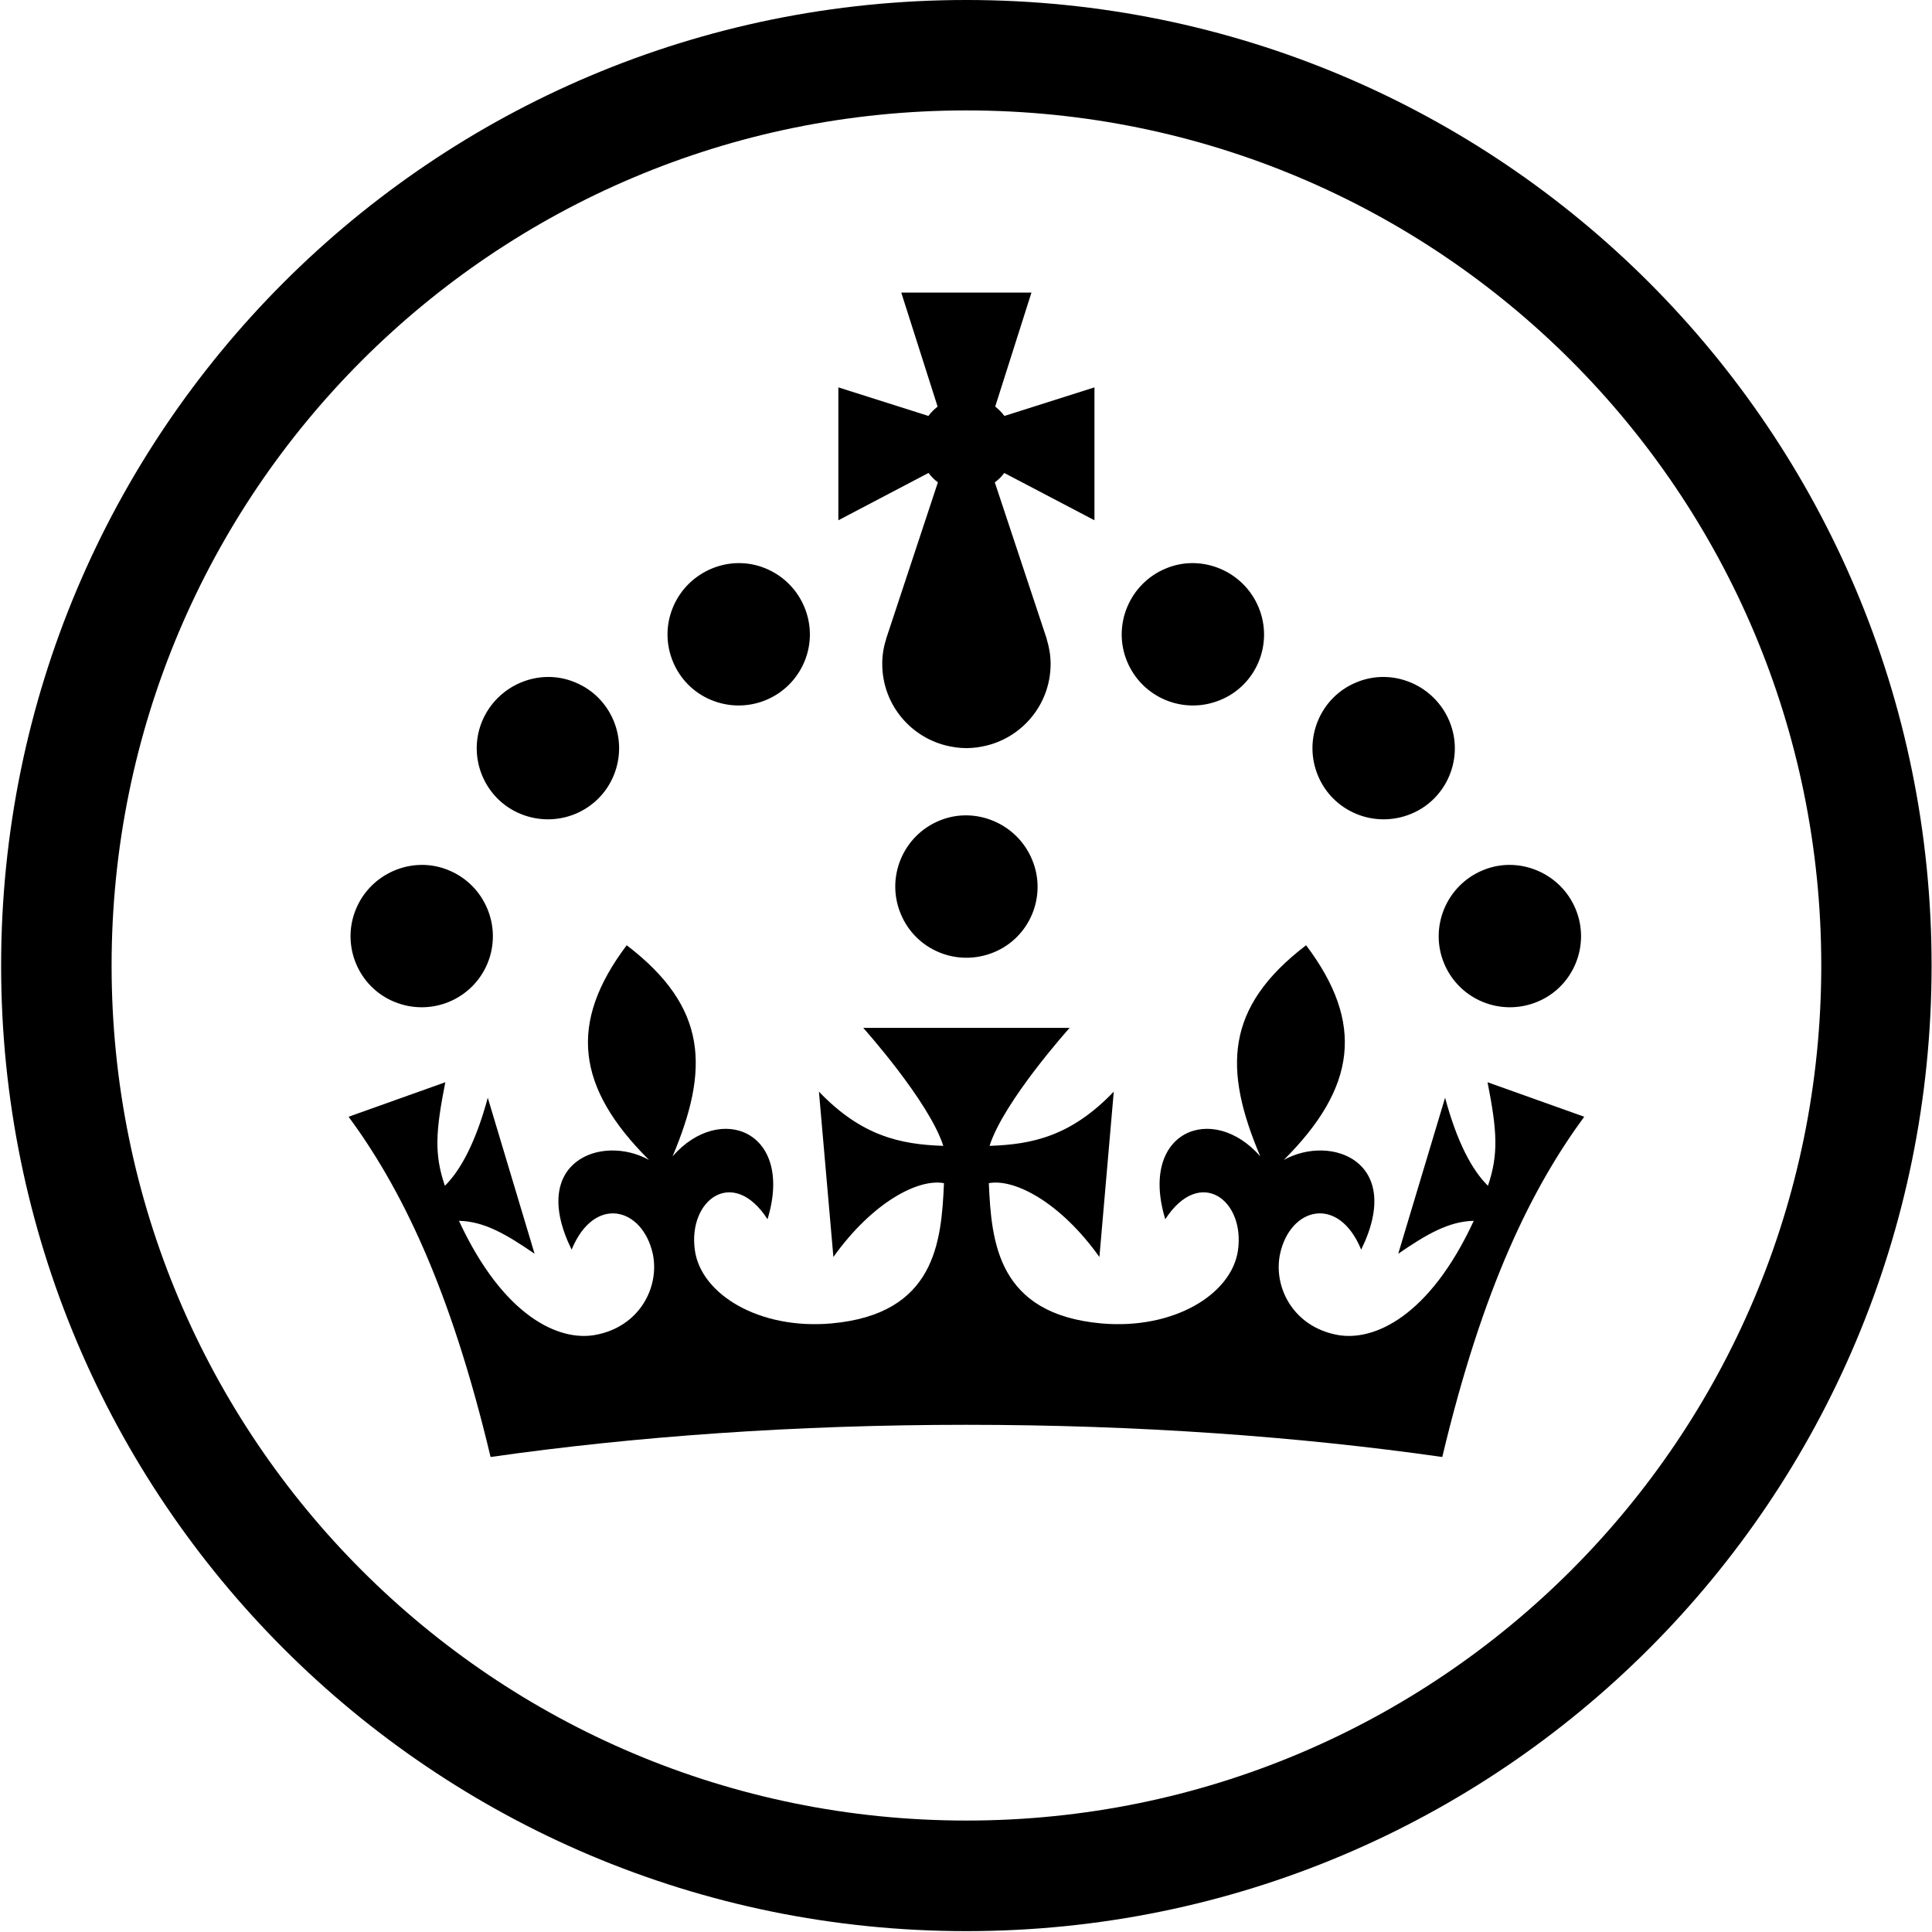 <svg version="1.2" xmlns="http://www.w3.org/2000/svg" viewBox="0 0 3781 3781" width="3781" height="3781">
	<title>hmrc-svg-svg</title>
	<style>
		.s0 { fill: #000000 } 
	</style>
	<path id="Path 9" fill-rule="evenodd" class="s0" d="m2463.3 1189c-29.1-71.1-111.1-105.8-181.4-76.6-71.6 29.4-105.5 111.6-76.1 182.2 29.5 71.1 110.9 105 182.5 75.3 70.6-28.9 104.2-110.3 75-180.9zm-443.3 493.7c-29.2-71.1-111.2-105.8-181.5-76.7-71.6 29.5-105.2 111.4-75.8 182.3 29.2 71.1 110.6 105 182.5 75.3 70.3-28.9 104.2-110.3 74.8-180.9zm816.7-270.9c-29.4-71.1-111.1-105.8-181.7-76.6-71.6 29.1-105.3 111.4-75.8 182.5 29.2 70.8 110.6 104.7 182.5 75 70.3-28.9 104.2-110.3 75-180.9zm247 367.6c-29.2-70.9-111.1-105.6-181.4-76.4-71.7 29.4-105.6 111.7-76.1 182.5 29.4 70.8 110.8 104.7 182.5 75 70.3-28.9 104.2-110.3 75-181.1zm-1118.5-853.5l0.3-0.2 176.4 92.5v-260.1l-176.1 55.9-0.6-0.6q-7.5-9.7-16.9-17.2l-0.6-0.6 70.9-223h-254.8l71.1 223-0.5 0.6c-6.4 5-12.2 10.8-17 17.2l-0.5 0.6-176.2-55.9v260.1l176.2-92.5 0.5 0.2c5.3 7 11.4 13.1 18.1 18.1l-101.1 305.6c-0.3 0.5-0.3 0.8-0.3 1.4v0.3c-5 15.2-7.5 31.4-7.5 48 0 82.8 61.1 151.1 140.6 162.8 1.1 0.3 2.2 0.3 3.6 0.6 6.6 0.8 13.3 1.4 20.5 1.4 7 0 13.9-0.6 20.6-1.4 1.1-0.3 2.2-0.3 3.6-0.6 79.5-11.7 140.6-80 140.6-162.8 0-16.6-2.8-32.8-7.5-48v-0.3c0-0.6-0.3-0.9-0.3-1.4l-101.4-305.6c6.9-5 13.1-11.1 18.3-18.1zm-573.4 444c71.7 29.7 153.1-4.2 182.6-75.3 29.4-70.6-4.5-152.8-76.2-182.2-70.3-29.2-152.2 5.5-181.4 76.6-29.1 70.6 4.7 152 75 180.9zm-373.3 222.8c71.9 29.7 153.3-4.2 182.5-75 29.4-71.1-4.2-153.4-75.9-182.5-70.3-29.2-152.2 5.5-181.7 76.6-29.1 70.6 4.8 152 75.1 180.9zm-247 367.8c71.7 29.7 153.1-4.2 182.5-75 29.4-70.8-4.4-153.1-76.1-182.5-70.3-29.2-152.3 5.5-181.4 76.4-29.2 70.8 4.7 152.2 75 181.1zm1119.6 827.9c333.9 0 650 22.8 931.5 63 80-336.1 177.2-528.9 277.8-665.9l-189.2-67.5c18.9 96.1 21.6 140.9 0.8 202.6-31.4-30.6-60.8-86.4-83.9-172.3l-91.7 305.3c55.9-38.3 98.7-63.3 147.8-64.4-86.9 188-196.1 236.4-266.7 223.3-86.1-15.8-125.8-92.8-112.5-158 19.7-92.3 114.8-116.4 158.9-8.9 84.8-172.8-58.9-226.7-151.4-175.6 142-141.7 158.4-267.8 43.6-420.1-159.7 122-161.7 243.1-89.7 413.1-93.3-106.6-238.4-49.4-185.9 123.1 67.3-103.9 156.2-38.3 142.3 60.6-12 86.1-125.6 155.8-267.3 143.3-203-18.3-215.3-158.6-220.3-274.5 49.8-9.4 139.8 37 216.4 144.5l28.1-323.6c-83.3 86.9-158.9 103.3-243.1 106.1 27.8-87.5 156.7-230.9 156.7-230.9h-403.9c0 0 128.6 143.4 156.7 230.9-84.2-2.8-160.1-19.2-243.4-106.1l28.3 323.6c76.7-107.5 166.4-153.9 216.4-144.5-5 115.9-17.2 256.2-220.3 274.5-141.6 12.5-255.3-57.2-267.2-143.3-13.9-98.9 75-164.5 142.2-60.6 52.5-172.5-92.8-229.7-185.8-123.1 71.6-170 70-291.1-89.8-413.1-114.7 152.3-98.6 278.4 43.6 420.1-92.5-51.1-236.4 2.8-151.4 175.6 44.2-107.5 138.9-83.4 159 8.9 13.3 65.2-26.4 142.2-112.6 158-70.8 13.1-179.7-35.3-266.9-223.3 49.4 1.1 92.2 26.1 148 64.4l-91.6-305.3c-23.1 85.9-52.8 141.7-83.9 172.3-21.2-61.7-18.1-106.5 0.8-202.6l-189.2 67.5c100.6 137 197.8 329.8 277.8 665.9 281.4-40.2 597.3-63 931-63z"/>
	<path id="Path 10" fill-rule="evenodd" class="s0" d="m1891.2 3779.3c-1044.6 0-1889-844.6-1889-1889.6 0-1045 844.4-1889.7 1889-1889.7 1044.6 0 1889 844.7 1889 1889.7 0 1045-844.4 1889.6-1889 1889.6zm1673.1-1889.8c0-925.4-747.8-1673.4-1673-1673.4-925.1 0-1672.9 748-1672.9 1673.4 0 925.4 747.8 1673.4 1672.9 1673.4 925.2 0 1673-748 1673-1673.4zm-3229.5 2826.1v770.9h944v-770.9h238.6v1793.2h-238.6v-821.2h-944v821.2h-238.7v-1793.2zm1880.8 0l565.1 1507.1 567.3-1507.1h326.4v1793.2h-225.9v-1491.8h-5l-560 1491.8h-203.4l-560.1-1491.8h-5v1491.8h-225.8v-1793.2zm3143.7 0c170.8 0 304.2 41.9 400.6 125.5 96.1 83.9 144.2 198.4 144.2 344.2q0.2 163.1-73.9 286.2-74.2 123-237.3 168.3v5c51.7 10 94.2 27 126.7 50.3q48.9 35.3 78.1 84.2 28.6 48.9 42.5 109.2c9.1 40.3 16.4 82.2 21.4 125.5q5 65.3 7.5 133.1 2.5 68.1 12.5 133.4 10 65.2 28.9 124.1 18.8 59.2 56.3 104.2h-265.8q-25.3-27.5-33.9-75.3-8.9-47.7-11.4-106.6c-1.7-39.5-3.3-81.7-5-127q-2.8-67.8-15-133.1-10.3-65.3-25.3-124.2c-10-39.4-26.1-73.9-47.8-103-21.6-29.2-50-52.8-85.3-70.3q-52.7-26.4-140.5-26.4h-582.6v765.9h-238.6v-1793.2zm50.2 813.7c50.3-8.4 94.2-24.8 131.7-48.9q56.7-36.4 90.6-98.1 33.9-61.4 33.9-159.5 0-135.5-75.3-221.1c-50.3-56.7-131.4-85.3-243.6-85.3h-592.6v625.4h497c55.6 0 108.1-4.2 158.3-12.5zm1710 896.7q-145.6 110.6-366.5 110.6-155.8 0-270-50.3-114.2-50.3-192-140.6c-51.9-60.5-90.8-132.5-116.9-216.1q-38.9-125.6-43.9-273.6 0-148.4 45.3-271.5c30-81.9 72.5-153 126.7-213.3q81.6-90.6 193.3-140.9c74.5-33.3 156.1-50 244.8-50 115.5 0 211.4 23.6 287.5 71.4q114.5 71.7 183.3 182 69.2 110.8 95.6 241.1 26.4 130.9 21.1 248.7h-971.5q-2.8 85.5 20 162.2c15 51.1 39.2 96.4 72.8 135.6q50.3 58.9 128.1 94.2 77.8 35 183.3 35c90.3 0 164.5-20.9 222.3-62.5q86.7-63 114.2-190.9h210.8c-28.3 145.6-91.1 255.3-188.3 328.9zm-51.4-834q-28.9-67.7-77.8-116.6-49.2-49.2-115.6-77.8c-44.4-19.5-93.3-29.2-146.9-29.2-55 0-105.1 9.7-149.5 29.2q-66.4 28.6-114.2 78.9c-31.7 33.6-56.9 72.5-75.3 116.9-18.3 44.5-29.1 91.7-32.5 142h745.7q-5-75.6-33.9-143.4zm837.3 916.8l-482-1298.5h238.4l364.2 1082.7h5l353.9-1082.7h223.6l-474.5 1298.5zm1818-82.8q-145.8 110.6-366.7 110.6-155.6 0-270-50.3-114.2-50.3-192-140.6c-51.9-60.5-90.8-132.5-116.7-216.1q-38.9-125.6-43.9-273.6 0-148.4 45-271.5c30.3-81.9 72.6-153 127-213.3q81.4-90.6 193.4-140.9c74.4-33.3 156.1-50 244.7-50 115.6 0 211.4 23.6 287.5 71.4q114.2 71.7 183.4 182 68.9 110.8 95.3 241.1 26.4 130.9 21.4 248.7h-971.8q-2.5 85.5 20 162.2 22.8 76.7 72.8 135.6 50.3 58.9 128.1 94.2 77.7 35 183.3 35c90.6 0 164.5-20.9 222.3-62.5 57.8-42 95.8-105.6 114.4-190.9h210.9c-28.6 145.6-91.4 255.3-188.4 328.9zm-51.6-834q-28.7-67.7-77.8-116.6-48.9-49.2-115.6-77.8c-44.2-19.5-93.3-29.2-146.7-29.2-55.3 0-105 9.7-149.4 29.2q-66.7 28.6-114.2 78.9c-32 33.6-57 72.5-75.3 116.9-18.6 44.5-29.5 91.7-32.8 142h745.6q-5-75.6-33.8-143.4zm681.7-381.7v205.9h5c88.9-157.2 229.5-235.9 422-235.9q127.9 0 213.4 35 85.5 35.3 138 98.1 52.8 62.8 74.2 149.5c14.2 57.5 21.4 121.6 21.4 191.9v854h-213.4v-879c0-80.3-23.6-143.9-70.3-190.8q-70.5-70.6-193.3-70.6-98.1 0-169.8 30.3c-47.5 20-87.5 48.6-119.1 85.3-31.7 36.9-55.6 80-71.7 129.4q-23.9 74.2-23.9 162v733.4h-213.4v-1298.5zm2069.2 1298.5v-205.8h-5c-45.3 80.3-103.1 139.4-173.4 176.9q-105.3 56.7-248.6 56.7c-85.3 0-156.4-11.4-213.4-33.9-56.9-22.8-103-55-138-96.7-35.3-41.9-59.8-91.9-74.2-149.7-14.2-57.5-21.1-121.7-21.1-192v-854h213.3v879c0 80.6 23.4 144.2 70.3 190.9q70.3 70.5 193.4 70.5 97.8 0 169.4-30.2c47.8-20 87.5-48.7 119.2-85.3q47.8-55.3 71.7-129.5c15.8-49.2 23.9-103.3 23.9-161.9v-733.5h213.3v1298.5zm1441.3-82.8q-145.6 110.6-366.4 110.6-155.9 0-270.1-50.3-114.1-50.3-191.9-140.6c-52-60.5-91.1-132.5-117-216.1q-38.9-125.6-43.9-273.6 0-148.4 45.3-271.5 45-122.9 126.7-213.3 81.7-90.6 193.4-140.9c74.4-33.3 156.1-50 244.7-50 115.6 0 211.4 23.6 287.5 71.4q114.2 71.7 183.4 182 69.2 110.8 95.6 241.1 26.3 130.9 21.1 248.7h-971.5q-2.8 85.5 20 162.2 22.5 76.7 72.8 135.6 50.2 58.9 128 94.2 77.8 35 183.4 35c90.3 0 164.4-20.9 222.2-62.5q86.7-63 114.2-190.9h210.9c-28.4 145.6-91.4 255.3-188.4 328.9zm-51.4-834q-28.9-67.7-77.8-116.6-49.1-49.2-115.5-77.8c-44.5-19.5-93.4-29.2-147-29.2-55 0-105 9.7-149.5 29.2q-66.4 28.6-114.1 78.9c-31.7 33.6-57 72.5-75.3 116.9-18.6 44.5-29.2 91.7-32.5 142h745.6q-5-75.6-33.9-143.4zm-12961.5 3393.5q-139.5 62.8-287.5 62.8-180.9 0-291.5-55.3-110.3-55.3-170.5-133.1-60.6-77.8-79.2-160.8c-12.5-55.3-18.9-101.1-18.9-138.1 0-70.3 11.4-132.2 33.9-185.8 22.5-53.7 52.8-101.7 90.6-144.5 37.5-42.8 81.9-81.1 132.7-115.6 51.2-34.2 105.1-66.7 162-96.7-25-35.2-49.2-68.6-72.8-100.2-23.3-32-44.7-64.2-63.9-97-19.1-32.5-34.4-66.7-45.3-103.1-10.8-35.8-16.1-76.4-16.1-121.7q0-72.7 26.4-139.4 26.1-66.4 77.8-117.8 51.4-51.7 126.7-81.7 75.3-30.3 173.3-30.3 82.8 0 161.7 22.8 79.2 22.5 139.5 68.9c40.3 31.1 72.5 69.5 96.7 115.6q36.4 68.9 36.4 159.4 0 80.6-27.5 149.5-27.8 69.2-75.3 127-47.8 57.5-108.1 104.1-60.3 46.4-125.6 84.2l324 394.2c33.3-93.6 52.7-186.7 57.7-278.6h203.4q-7.5 80.3-16.4 136.7-8.6 56.7-22.5 104.4-13.9 47.8-33.9 94.2-20 46.4-47.8 106.7l349 404.5h-278.7l-190.6-223.7q-80.5 125.6-219.7 188.4zm-429.5-758.7c-37.8 25.3-70.8 53.6-99.2 85.6-28.3 31.6-51.1 67.5-67.8 106.6q-25.2 59.2-25.2 139.5 0 67.8 29.1 124.5 28.6 56.4 76.4 95.3c32 26.1 68.4 46.3 109.5 61.6q61.4 22.5 126.7 22.5c81.9 0 155.3-19.1 219.4-57.8q97-57.7 162-155.5l-411.4-495.1c-42 23.6-81.7 47.8-119.5 72.8zm270-364.2c28.4-20 54.2-42.5 77.8-67.8 23.4-25 42.8-53.1 57.8-84.2q22.5-46.4 22.5-104.2 0-77.7-55.3-134.1-55.3-56.7-150.6-56.7-75.2 0-140.5 46.4c-43.6 31.1-65.3 79.2-65.3 144.4q0 40.3 16.1 80.3 16.4 40.6 41.7 79.2 25 39.2 55 76.7c20.3 25.3 40.3 50.3 60.3 75.6q37.7-25.3 80.5-55.6zm2534.8-381.7q-137-95.3-325.3-95.3c-107 0-198.7 20-274.8 60-76.4 40.3-139.2 94.5-188.4 162.2q-74.1 101.7-109.1 232.3-35.3 130.6-35.3 271.4 0 153.1 35.3 290c23.3 91.4 59.7 170.6 109.1 238.7q73.9 101.7 189.5 161.9c77 40.3 169.2 60.3 276.2 60.3 78.9 0 148.6-13 209.7-38.9q91.7-38.9 158.1-108c44.4-46.1 79.4-100.9 104.4-164.5q37.5-95.6 45-205.9h238.7c-23.4 225.9-101.4 401.8-233.7 527.3-132.2 125.6-313.1 188.4-542.2 188.4q-208.4 0-364-71.4c-103.9-47.8-190-113.6-258.6-197.3q-103.1-125.5-154.5-296.4-51.4-170.8-51.4-366.7 0-195.8 55-368.1 55.3-172 162-300 106.7-128.1 266.4-202.3 159.2-74.1 365.1-74.1 140.8 0 266.4 37.7 125.3 37.8 223.3 110.6 97.8 72.8 163.1 182c43.6 73 72 156.9 85.6 252.5h-238.7q-40-190.9-176.9-286.4zm1565.4 1539.9v-206.2h-5c-45.2 80.6-103 139.5-173.3 177.3q-105.3 56.4-248.4 56.4c-85.3 0-156.7-11.4-213.3-33.9-57-22.5-103.1-55-138.4-96.7-35-41.9-59.7-91.7-73.9-149.4-14.4-57.8-21.4-122-21.4-192.3v-854h213.4v879.3c0 80.3 23.3 143.9 70.3 190.8q70.3 70.3 193.3 70.3 98.1 0 169.5-30.3c47.8-20 87.5-48.3 119.2-85.2q47.8-55.3 71.6-129.5c16.2-49.2 23.9-103.3 23.9-162v-733.4h213.4v1298.8zm685.6-290.3c20 32.8 46.4 58.6 78.9 77.8q49.2 29.1 110.6 41.6 61.7 12.5 127 12.5c33.3 0 68.6-2.5 105.2-7.5 37-5 70.9-14.1 101.7-27.8 31.1-13.3 56.7-32.7 76.7-58.8q30.3-38.9 30.3-99.2 0-83.1-62.8-125.6-63.1-42.8-157-69.2c-62.8-17.5-131.1-33.3-204.7-47.8-73.6-14.1-142-34.1-204.8-60.2q-93.9-38.9-156.9-109.2-62.5-70.3-62.8-195.9 0.3-98 44.2-168.3c29.1-47 66.9-85 113-114.5q68.9-43.9 155.6-65.3c57.8-13.9 115-21.1 172-21.1q110.5 0 203.3 18.9c62 12.5 116.7 34.2 164.5 65.3 47.8 30.8 85.8 72.8 114.2 125.6 28.6 52.5 45.3 118.3 50.3 197.2h-213.4q-5-63.1-32.8-104.4c-18.3-27.6-41.7-49.8-70.3-66.4q-42.8-25.3-94.1-36.7-51.4-11.1-104.2-11.1-47.5 0-96.7 7.5-48.9 7.5-89.2 26.4-40.3 18.9-65.3 50.2-25 31.4-25 81.4 0 55.3 38.9 92c25.9 24.2 59.2 44.2 99.2 60 40.3 16.1 85.3 29.5 135.6 40.3q75.5 16.4 150.5 33.9 80.6 17.5 157 42.8c51.1 16.6 96.4 38.9 135.6 66.4 39.4 27.7 71.1 62.5 95.5 104.4q36.4 62.8 36.4 155.6 0 118.1-48.9 196.1c-32.7 51.7-75.2 93.6-128 125.3q-79.2 47.9-178.4 66.7c-66.1 12.5-131.9 18.9-197.2 18.9-72 0-140.6-7.5-205.9-22.8q-97.8-22.5-173.1-73.9c-50.2-34.4-90.5-79.4-120.5-135.8-30.3-55.9-47-124.2-50.3-204.5h213.3c1.7 46.9 12.8 86.7 32.8 119.2zm1647.2-1008.5v188.4h-258.7v806.2q0 37.8 6.4 60.5 6.1 22.5 23.6 35 17.8 12.5 49.2 16.4 31.4 3.6 81.7 3.6h97.8v188.7h-163.1c-55.3 0-102.8-3.9-142-11.4q-59.1-11.4-95.3-41.4-36.6-30.3-54.1-85.6c-11.7-36.6-17.5-85.3-17.5-145.5v-826.5h-221.2v-188.4h221.2v-389.2h213.3v389.2z"/>
</svg>
